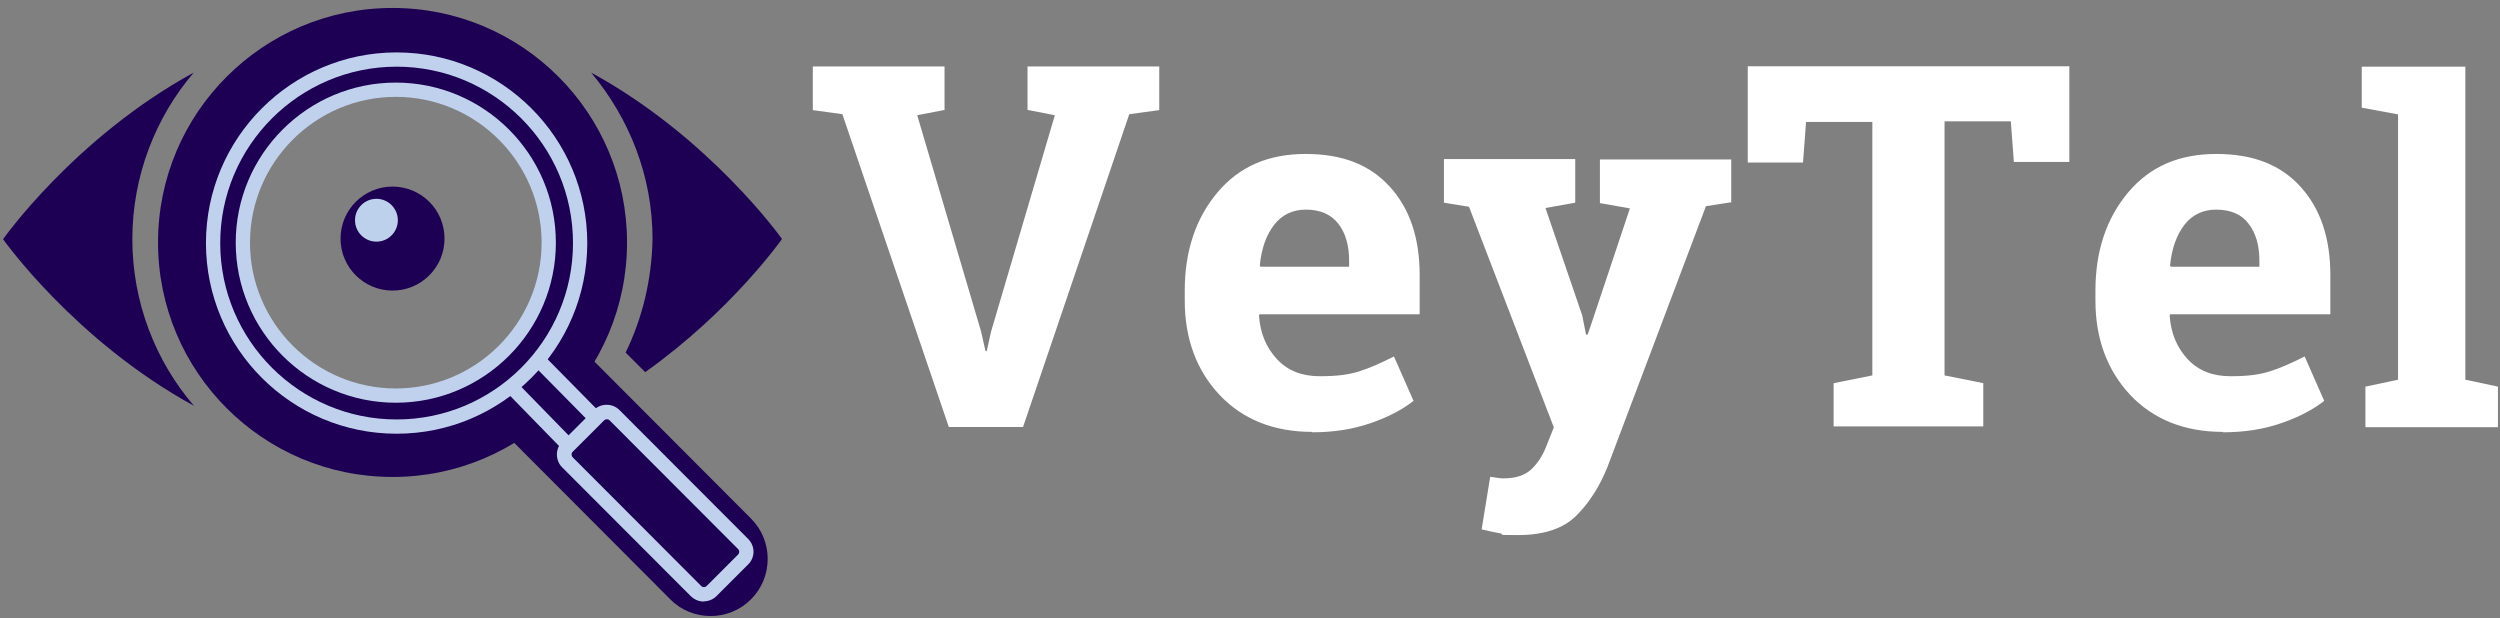 <?xml version="1.0" encoding="UTF-8"?>
<svg id="main" xmlns="http://www.w3.org/2000/svg" version="1.1" viewBox="0 0 1226 303.1">
  <rect x="0" y="0" width="1226" height="303.1" fill="#808080" stroke="none"/>
  <defs>
    <style>
      .cls-1 {
        fill: #bed1ec;
      }

      .cls-1, .cls-2, .cls-3, .cls-4 {
        stroke-width: 0px;
      }

      .cls-2 {
        fill: #bfd1ec;
      }

      .cls-3 {
        fill: #1d0054;
      }

      .cls-4 {
        fill: #fff;
      }
    </style>
  </defs>
  <path class="cls-3" d="M348.5,302.1c-7.2,0-14.4-2.7-19.8-8.2l-81-81.2c-10.9-10.9-10.9-28.7,0-39.6,10.9-10.9,28.7-10.9,39.6,0l81,81.2c10.9,10.9,10.9,28.7,0,39.6-5.5,5.5-12.6,8.2-19.8,8.2Z"/>
  <path class="cls-3" d="M192.5,3.9c-63.5,0-115,51.5-115,115s51.5,115,115,115,115-51.5,115-115S256.1,3.9,192.5,3.9ZM194.1,194.2c-41.4,0-75-33.6-75-75s33.6-75,75-75,75,33.6,75,75-33.6,75-75,75Z"/>
  <path class="cls-2" d="M194.1,197.5c-43.3,0-78.5-35.2-78.5-78.5s35.2-78.5,78.5-78.5,78.5,35.2,78.5,78.5-35.2,78.5-78.5,78.5ZM194.1,47.5c-39.4,0-71.5,32.1-71.5,71.5s32.1,71.5,71.5,71.5,71.5-32.1,71.5-71.5-32.1-71.5-71.5-71.5Z"/>
  <path class="cls-2" d="M194.5,212.7c-51.6,0-93.5-41.9-93.5-93.5S143,25.7,194.5,25.7s93.5,41.9,93.5,93.5-41.9,93.5-93.5,93.5ZM194.5,32.7c-47.7,0-86.5,38.8-86.5,86.5s38.8,86.5,86.5,86.5,86.5-38.8,86.5-86.5-38.8-86.5-86.5-86.5Z"/>
  <path class="cls-2" d="M345.1,295c-2.3,0-4.5-.9-6.3-2.6l-63.1-63.2c-1.7-1.7-2.6-3.9-2.6-6.3,0-2.4.9-4.6,2.6-6.3l15.5-15.5c1.7-1.7,3.9-2.6,6.3-2.6h0c2.4,0,4.6.9,6.3,2.6l63.1,63.2c3.5,3.5,3.5,9.1,0,12.5l-15.5,15.5c-1.7,1.7-4,2.6-6.3,2.6ZM297.6,205.6c-.5,0-1,.2-1.3.5l-15.5,15.5c-.4.4-.5.8-.5,1.3,0,.5.2,1,.5,1.3l63.1,63.2c.7.7,1.9.7,2.6,0l15.5-15.5c.7-.7.7-1.9,0-2.6l-63.1-63.2c-.4-.4-.8-.5-1.3-.5h0Z"/>
  <rect class="cls-2" x="261.9" y="185.6" width="7" height="37.9" transform="translate(-67.4 243.7) rotate(-44.3)"/>
  <rect class="cls-2" x="274" y="171.6" width="7" height="37.7" transform="translate(-53.9 249.4) rotate(-44.6)"/>
  <circle class="cls-3" cx="192.5" cy="117" r="25.5"/>
  <circle class="cls-1" cx="184.6" cy="108" r="10.5"/>
  <path class="cls-3" d="M306.8,172.9l9.6,9.6c42.4-30.1,67.1-65.3,67.1-65.3,0,0-35.2-49.7-93.6-81.6,18.7,22.4,30.1,50.7,30.1,81.7-.4,20-5,38.8-13.2,55.6Z"/>
  <path class="cls-3" d="M64.9,117.3c0-31,11.4-59.8,30.1-81.7C36.6,67.5,1.5,117.3,1.5,117.3c0,0,35.1,49.7,93.6,81.7-18.8-21.9-30.2-50.7-30.2-81.7Z"/>
  <path id="V" class="cls-4" d="M463.3,53.9l-13.5,2.6,31.3,106,2.2,9.7h.6l2.1-9.5,31.3-106.2-13.4-2.6v-21.3h64.6v21.4l-14.7,2-52.1,153.4h-36.4l-52.2-153.4-14.5-2v-21.4h64.6v21.4h0v-.2h.1Z"/>
  <path id="E" class="cls-4" d="M643.5,211.8c-18.8,0-34.1-6.1-45.5-18.2-11.3-12.1-17-27.6-17-46.2v-4.9c0-19.4,5.4-35.5,16.1-48.2s25-18.8,43.2-18.8,31.6,5.4,41.3,16.1,14.6,25,14.6,43.3v19.2h-78.5l-.3.6c.6,8.8,3.6,15.8,8.8,21.4s12.1,8.4,21,8.4,14.3-.8,19.4-2.4,10.9-4.2,17-7.3l9.6,21.8c-5.4,4.2-12.3,7.9-21,10.9-8.6,3-18.2,4.5-28.7,4.5h0v-.2h0ZM640.4,102.8c-6.6,0-11.8,2.6-15.6,7.5s-6.2,11.6-7,19.9l.4.6h43.4v-3.1c0-7.5-1.8-13.5-5.3-18-3.6-4.6-8.9-6.9-15.9-6.9h0Z"/>
  <path id="Y" class="cls-4" d="M848.9,99.2l-12.3,1.9-48.3,127.9c-3.8,9.5-8.9,17.5-15.2,23.8-6.4,6.4-15.9,9.6-28.7,9.6s-5.7-.3-8.5-.8c-2.6-.5-5.7-1.1-9.3-2l4.2-25.8c1,.2,2.2.3,3.4.5,1.1.2,2.2.3,3.1.3,6,0,10.4-1.5,13.5-4.3,3.1-2.9,5.5-6.5,7.2-10.7l4-10-41.6-108.2-12.3-2v-21.4h64.4v21.4l-14.6,2.6,18,52.6,1.9,9.5h.8c0,.2,20.7-61.9,20.7-61.9l-14.7-2.6v-21.4h64.4v21.2h.2l-.2-.3h-.1Z"/>
  <path id="T" class="cls-4" d="M1014.8,32.4v47h-27.2l-1.5-19.9h-32.5v124.6l19,3.8v21.2h-73.4v-21.2l19-3.8V59.8h-32.5l-1.5,19.9h-27.1v-47.2h157.6,0,.2Z"/>
  <path id="E-2" data-name="E" class="cls-4" d="M1090.1,211.8c-18.8,0-34.1-6.1-45.5-18.2-11.3-12.1-17-27.6-17-46.2v-4.9c0-19.4,5.4-35.5,16.1-48.2s25-18.8,43.2-18.8,31.6,5.4,41.3,16.1c9.7,10.7,14.6,25,14.6,43.3v19.2h-78.5l-.3.6c.6,8.8,3.6,15.8,8.8,21.4s12.1,8.4,21,8.4,14.3-.8,19.4-2.4,10.9-4.2,17-7.3l9.6,21.8c-5.4,4.2-12.3,7.9-21,10.9-8.6,3-18.1,4.5-28.7,4.5h0v-.2h0ZM1086.8,102.8c-6.6,0-11.8,2.6-15.6,7.5-3.8,5-6.2,11.6-7,19.9l.4.6h43.4v-3.1c0-7.5-1.8-13.5-5.3-18-3.4-4.6-8.9-6.9-15.9-6.9h0Z"/>
  <path id="L" class="cls-4" d="M1158.2,52.7v-20h50.8v153.5l16,3.4v19.9h-65v-19.9l16-3.4V56.1l-17.8-3.3h0Z"/>
</svg>
